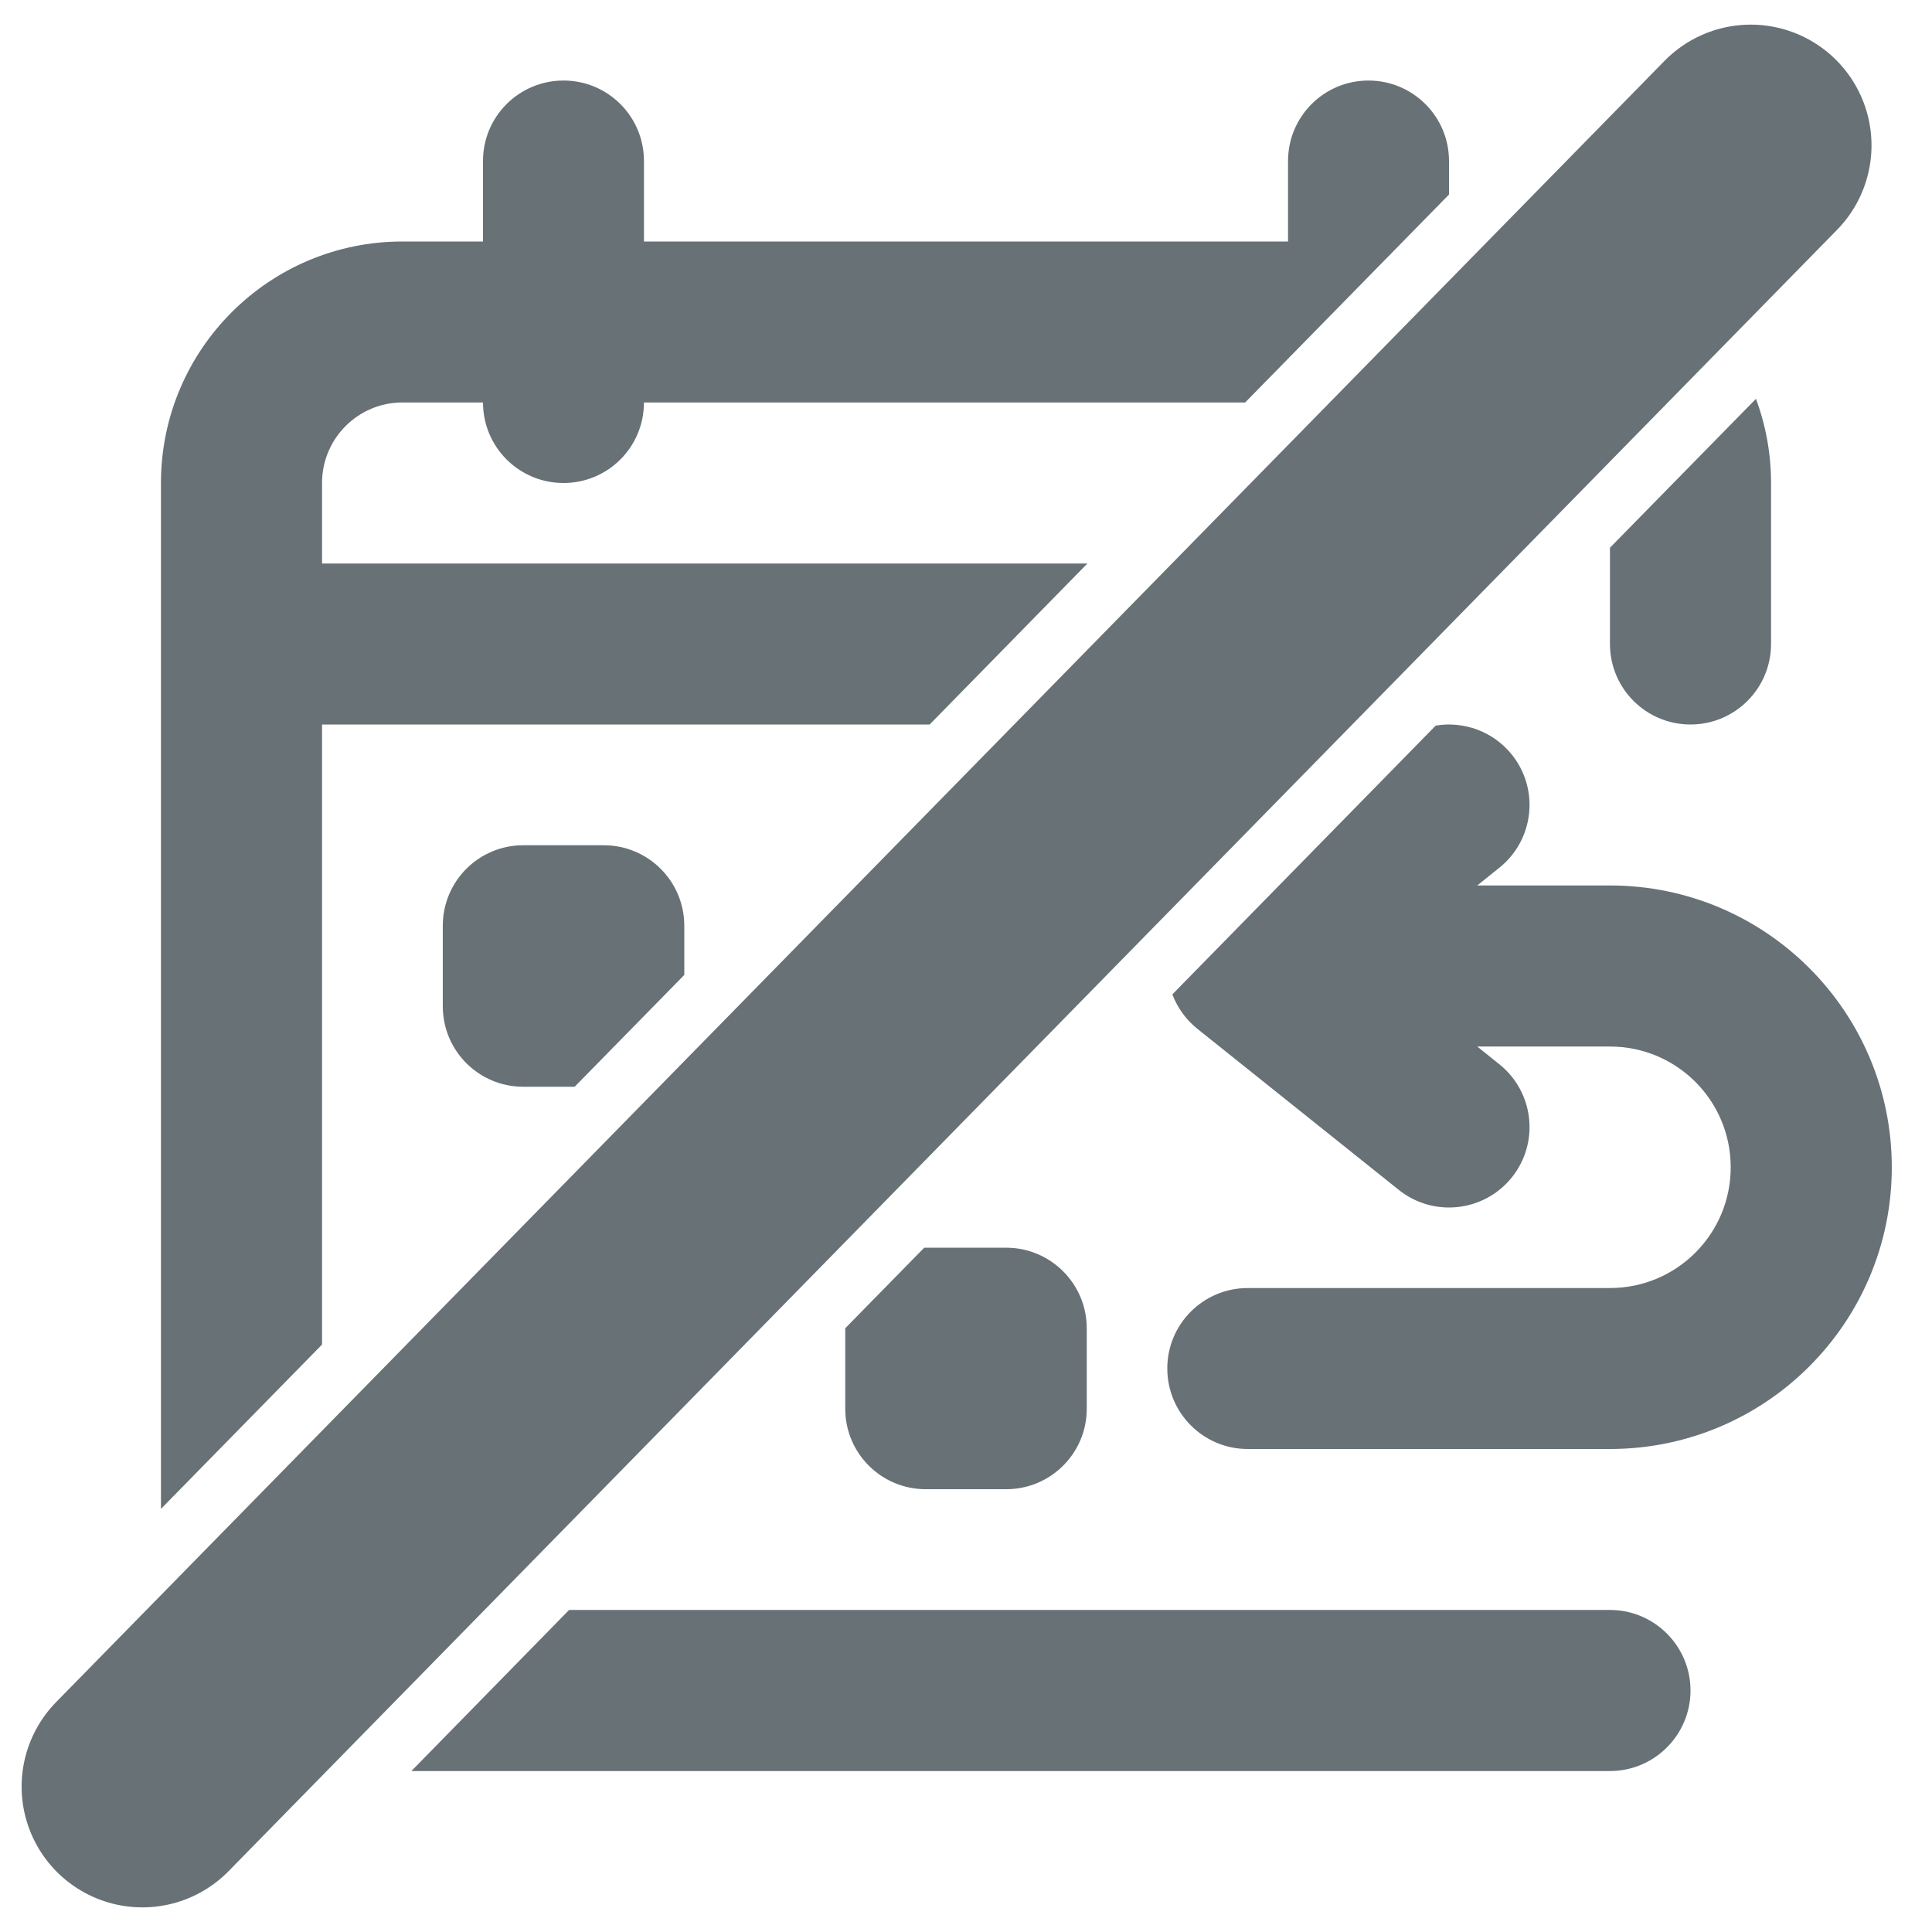 <svg width="16" height="16" viewBox="0 0 16 16" fill="none" xmlns="http://www.w3.org/2000/svg">
<g clip-path="url(#clip0_11048_6130)">
<path fill-rule="evenodd" clip-rule="evenodd" d="M12 1.611V1.333C12 0.965 11.701 0.667 11.333 0.667C10.965 0.667 10.667 0.965 10.667 1.333V2H5.333V1.333C5.333 0.965 5.035 0.667 4.667 0.667C4.298 0.667 4 0.965 4 1.333V2H3.333C2.229 2 1.333 2.895 1.333 4V5.333V12.496L2.667 11.135V6H7.699L9.005 4.667H2.667V4C2.667 3.632 2.965 3.333 3.333 3.333H4C4 3.702 4.298 4 4.667 4C5.035 4 5.333 3.702 5.333 3.333H10.312L12 1.611ZM14.542 3.303L13.333 4.536V5.333C13.333 5.702 13.632 6 14 6C14.368 6 14.667 5.702 14.667 5.333V4C14.667 3.755 14.623 3.52 14.542 3.303ZM7 11L7.653 10.334C7.657 10.333 7.662 10.333 7.667 10.333H8.333C8.701 10.333 9 10.632 9 11V11.667C9 12.035 8.701 12.333 8.333 12.333H7.667C7.298 12.333 7 12.035 7 11.667V11C7 11 7 11 7 11ZM4.713 13.333L3.407 14.667H13.333C13.701 14.667 14 14.368 14 14C14 13.632 13.701 13.333 13.333 13.333H4.713ZM5.667 8.074V7.667C5.667 7.298 5.368 7 5 7H4.333C3.965 7 3.667 7.298 3.667 7.667V8.333C3.667 8.702 3.965 9 4.333 9H4.759L5.667 8.074Z" fill="#687176"></path>
<path fill-rule="evenodd" clip-rule="evenodd" d="M9.709 8.235C9.751 8.346 9.822 8.445 9.917 8.521L11.584 9.854C11.871 10.084 12.291 10.037 12.521 9.75C12.751 9.462 12.704 9.043 12.416 8.813L12.234 8.667H13.333C13.886 8.667 14.333 9.114 14.333 9.667C14.333 10.219 13.886 10.667 13.333 10.667H10.333C9.965 10.667 9.667 10.965 9.667 11.333C9.667 11.701 9.965 12 10.333 12H13.333C14.622 12 15.667 10.955 15.667 9.667C15.667 8.378 14.622 7.333 13.333 7.333H12.234L12.416 7.187C12.704 6.957 12.751 6.538 12.521 6.25C12.364 6.055 12.121 5.971 11.89 6.009L9.709 8.235Z" fill="#687176"></path>
<path d="M1.179 14.796L14.499 1.204" stroke="#687176" stroke-width="2" stroke-linecap="round" stroke-linejoin="round"></path>
</g>
<defs>
<clippath id="clip0_11048_6130">
<rect width="16" height="16" fill="white"></rect>
</clippath>
</defs>
</svg>